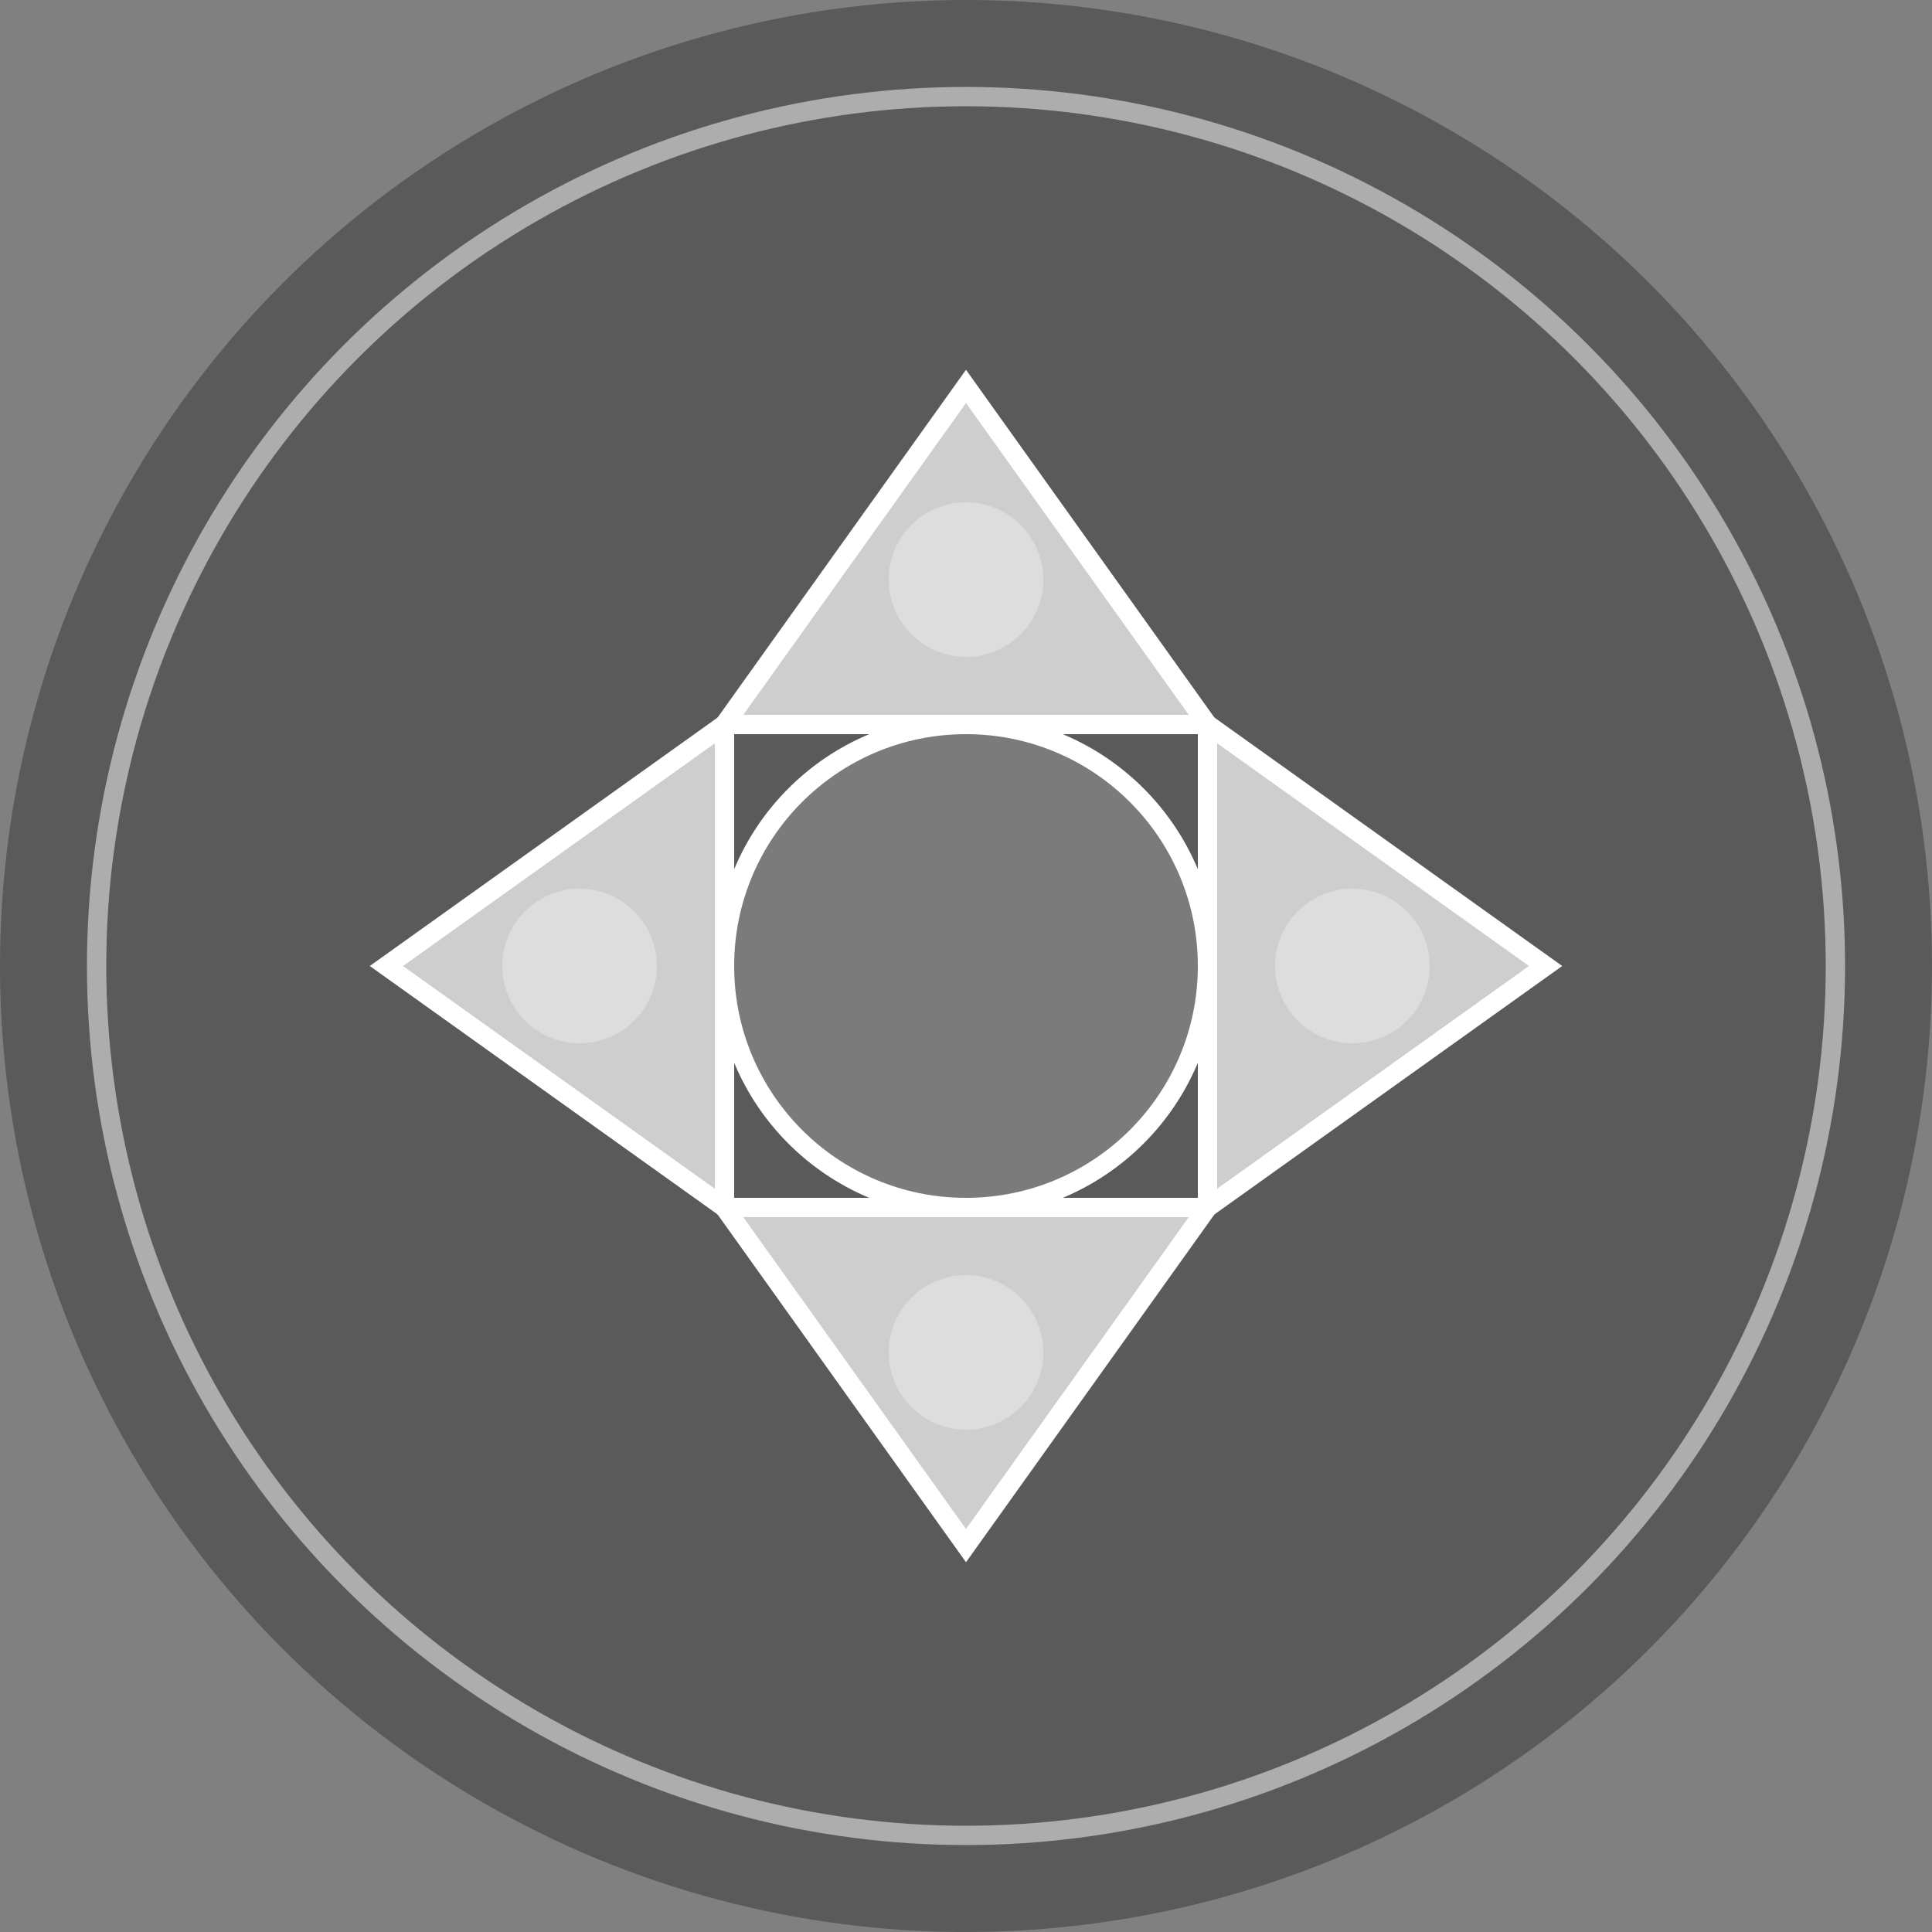 <svg xmlns="http://www.w3.org/2000/svg" viewBox="0 0 200 200">
  <rect x="0" y="0" width="200" height="200" fill="#808080" stroke="none"/>
  <!-- Background Circle -->
  <circle cx="100" cy="100" r="100" fill="rgba(0, 0, 0, 0.3)" />
  
  <!-- Outer Ring -->
  <circle cx="100" cy="100" r="90" fill="none" stroke="rgba(255, 255, 255, 0.5)" stroke-width="2" />
  
  <!-- Center Circle -->
  <circle cx="100" cy="100" r="25" fill="rgba(255, 255, 255, 0.2)" stroke="#ffffff" stroke-width="2" />
  
  <!-- Left Button -->
  <g class="button-left">
    <path d="M40,100 L75,75 L75,125 Z" fill="rgba(255, 255, 255, 0.7)" stroke="#ffffff" stroke-width="2"/>
  </g>
  
  <!-- Right Button -->
  <g class="button-right">
    <path d="M160,100 L125,75 L125,125 Z" fill="rgba(255, 255, 255, 0.7)" stroke="#ffffff" stroke-width="2"/>
  </g>
  
  <!-- Up Button -->
  <g class="button-up">
    <path d="M100,40 L75,75 L125,75 Z" fill="rgba(255, 255, 255, 0.7)" stroke="#ffffff" stroke-width="2"/>
  </g>
  
  <!-- Down Button -->
  <g class="button-down">
    <path d="M100,160 L75,125 L125,125 Z" fill="rgba(255, 255, 255, 0.7)" stroke="#ffffff" stroke-width="2"/>
  </g>
  
  <!-- Highlight Zones (for better visual feedback) -->
  <circle cx="60" cy="100" r="8" fill="rgba(255, 255, 255, 0.3)" />
  <circle cx="140" cy="100" r="8" fill="rgba(255, 255, 255, 0.3)" />
  <circle cx="100" cy="60" r="8" fill="rgba(255, 255, 255, 0.3)" />
  <circle cx="100" cy="140" r="8" fill="rgba(255, 255, 255, 0.3)" />
</svg>
